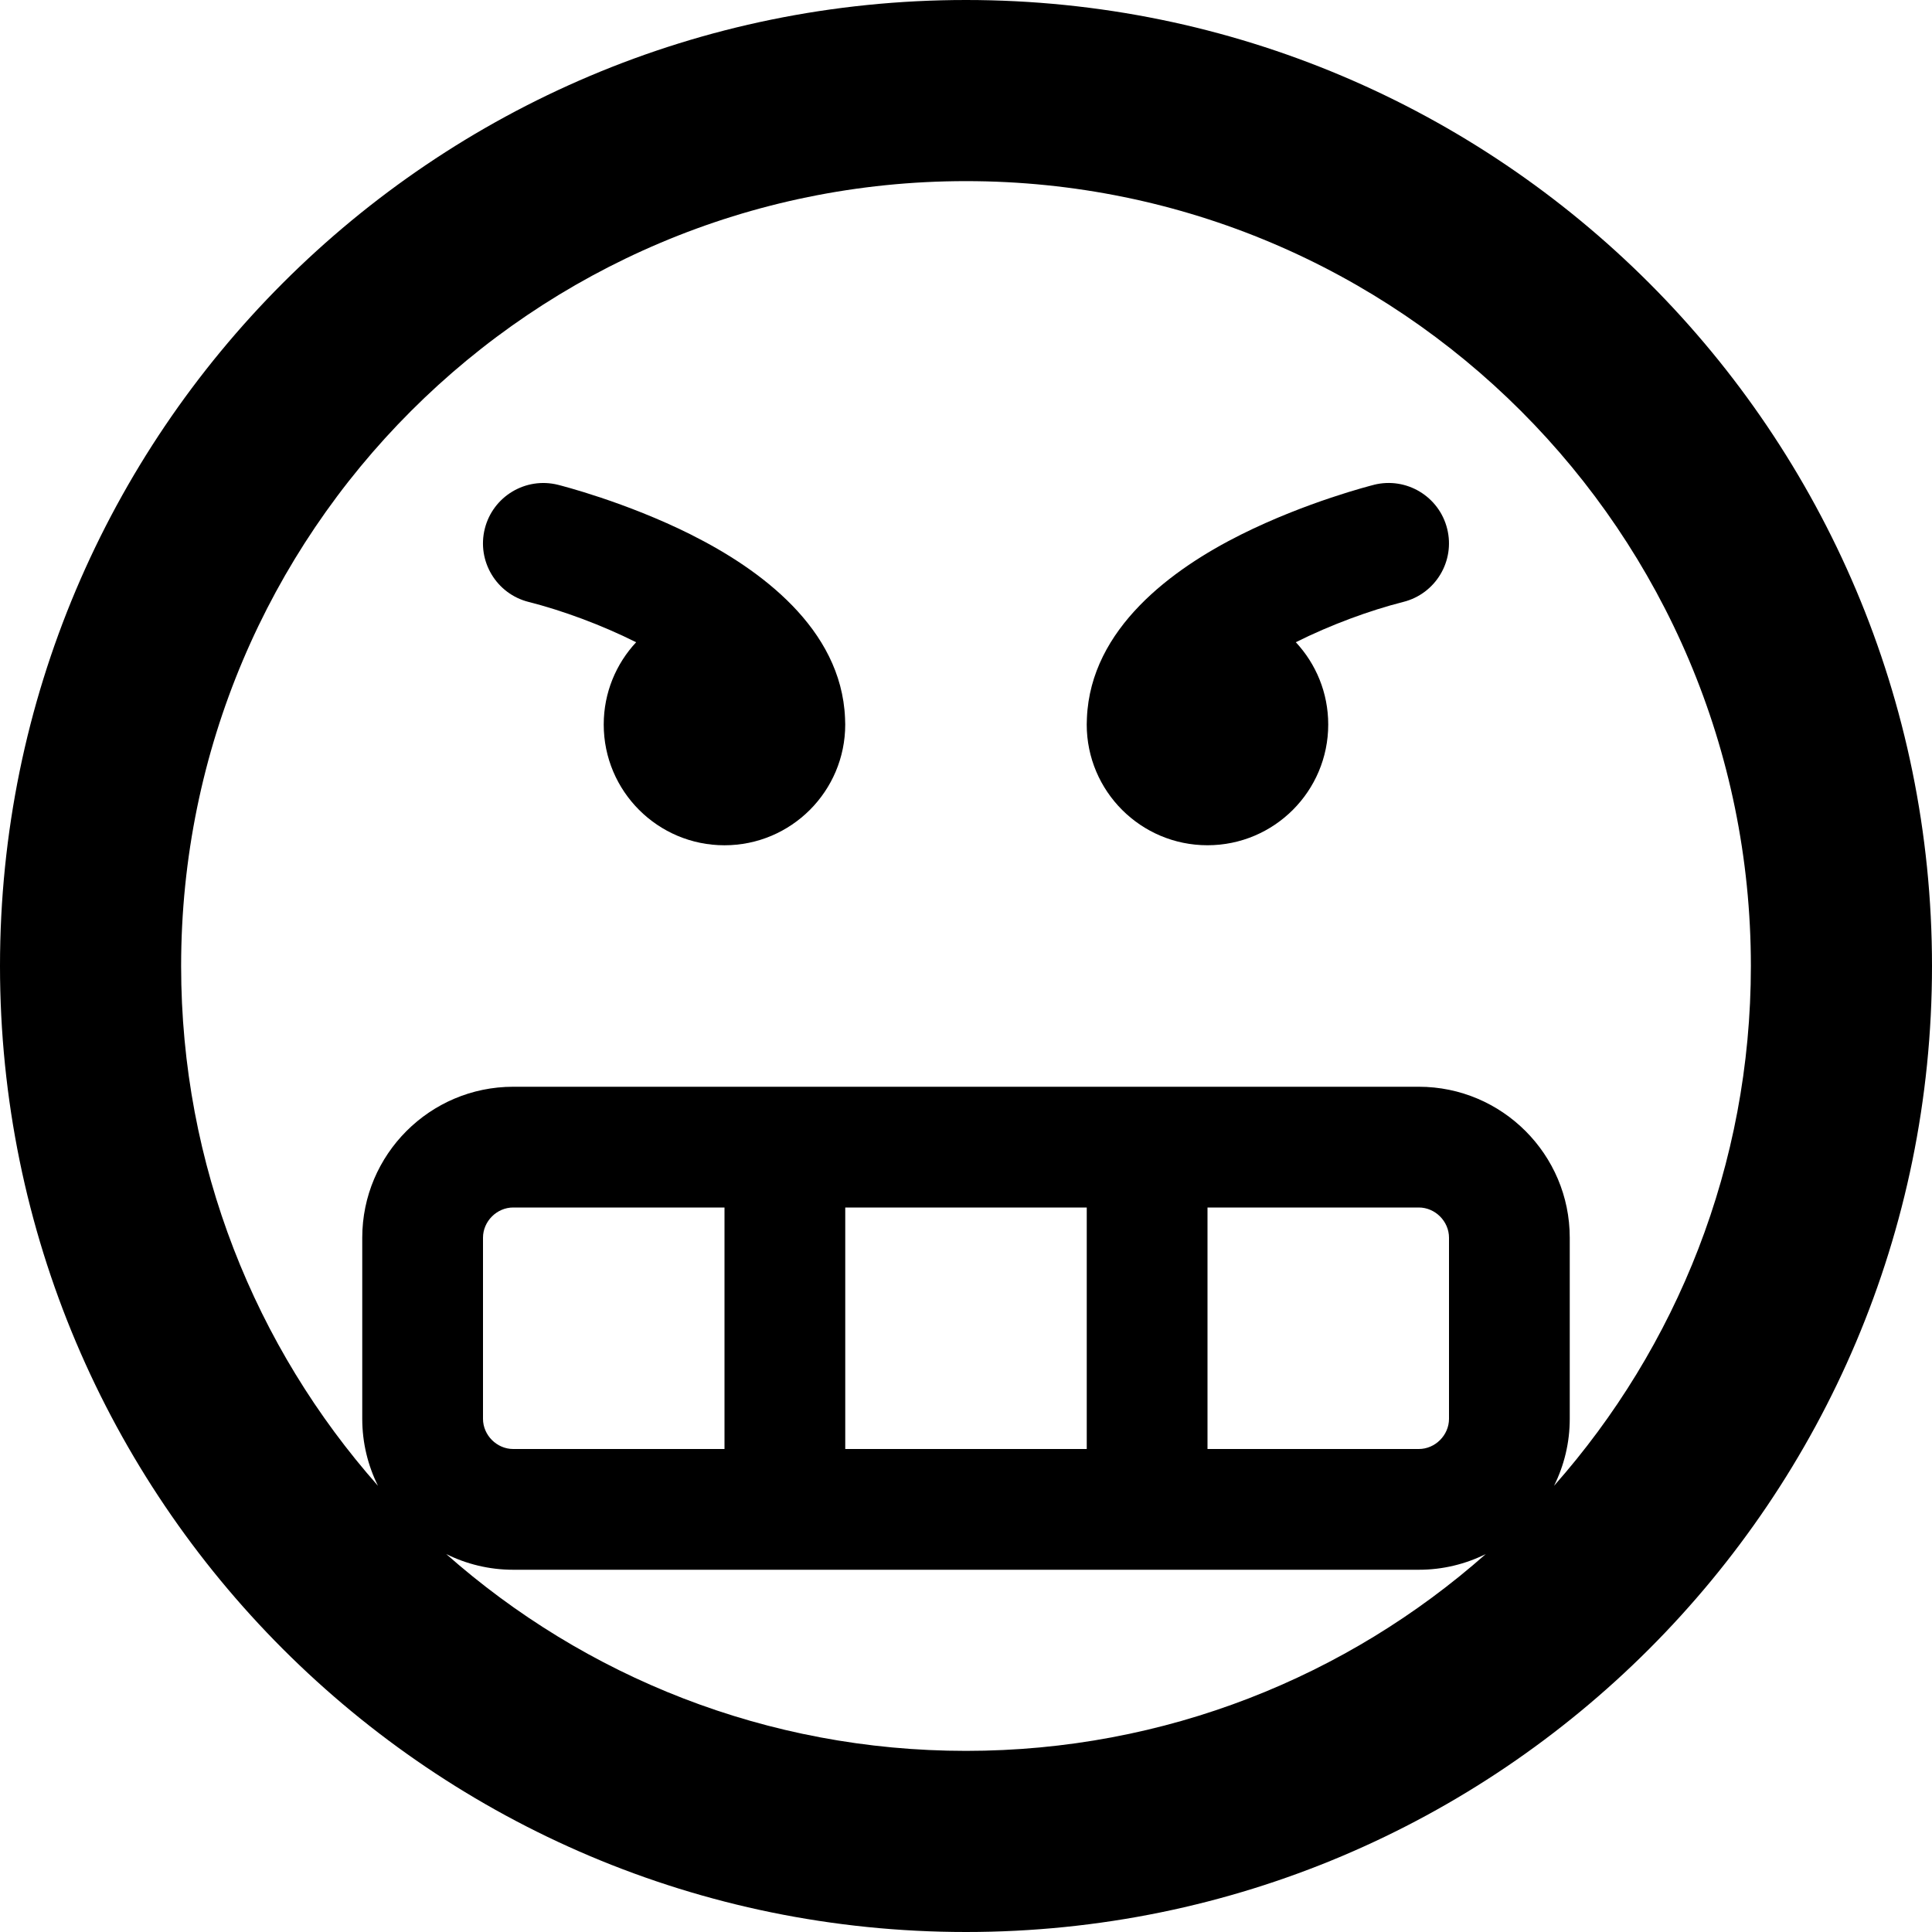 <?xml version="1.0" encoding="utf-8"?>
<!-- Generated by IcoMoon.io -->
<!DOCTYPE svg PUBLIC "-//W3C//DTD SVG 1.1//EN" "http://www.w3.org/Graphics/SVG/1.1/DTD/svg11.dtd">
<svg version="1.1" xmlns="http://www.w3.org/2000/svg" xmlns:xlink="http://www.w3.org/1999/xlink" width="80" height="80" viewBox="0 0 80 80">
<path d="M28.618 22.139c-2.714-1.357-5.399-2.036-5.512-2.064-1.34-0.335-2.697 0.48-3.032 1.819s0.48 2.697 1.819 3.032c1.377 0.348 3.010 0.947 4.448 1.668-0.832 0.893-1.342 2.090-1.342 3.407 0 2.761 2.239 5 5 5s5-2.239 5-5c0-0.091-0.003-0.182-0.008-0.272-0.159-3.707-3.532-6.168-6.374-7.589z"></path>
<path d="M40 0c-22.091 0-40 17.909-40 40s17.909 40 40 40 40-17.909 40-40-17.909-40-40-40zM18.476 64.349c0.836 0.416 1.778 0.651 2.774 0.651h37.5c0.996 0 1.937-0.235 2.774-0.651-5.733 5.071-13.268 8.151-21.524 8.151s-15.791-3.080-21.524-8.151zM20 58.75v-7.5c0-0.678 0.572-1.25 1.25-1.25h8.75v10h-8.75c-0.678 0-1.25-0.572-1.25-1.25zM35 60v-10h10v10h-10zM50 60v-10h8.75c0.678 0 1.25 0.572 1.25 1.25v7.5c0 0.678-0.572 1.25-1.25 1.25h-8.75zM64.349 61.524c0.416-0.836 0.651-1.778 0.651-2.774v-7.5c0-3.446-2.804-6.25-6.25-6.25h-37.5c-3.446 0-6.25 2.804-6.25 6.25v7.5c0 0.996 0.235 1.937 0.651 2.774-5.071-5.733-8.151-13.268-8.151-21.524 0-17.949 14.551-32.5 32.5-32.5s32.5 14.551 32.5 32.5c0 8.256-3.080 15.791-8.151 21.524z"></path>
<path d="M56.893 20.075c-0.113 0.028-2.797 0.707-5.512 2.064-2.842 1.421-6.215 3.882-6.374 7.589-0.005 0.090-0.008 0.181-0.008 0.272 0 2.761 2.239 5 5 5s5-2.239 5-5c0-1.317-0.51-2.514-1.342-3.407 1.439-0.721 3.071-1.32 4.448-1.668 1.339-0.335 2.154-1.692 1.819-3.032s-1.692-2.154-3.032-1.819z"></path>
</svg>
